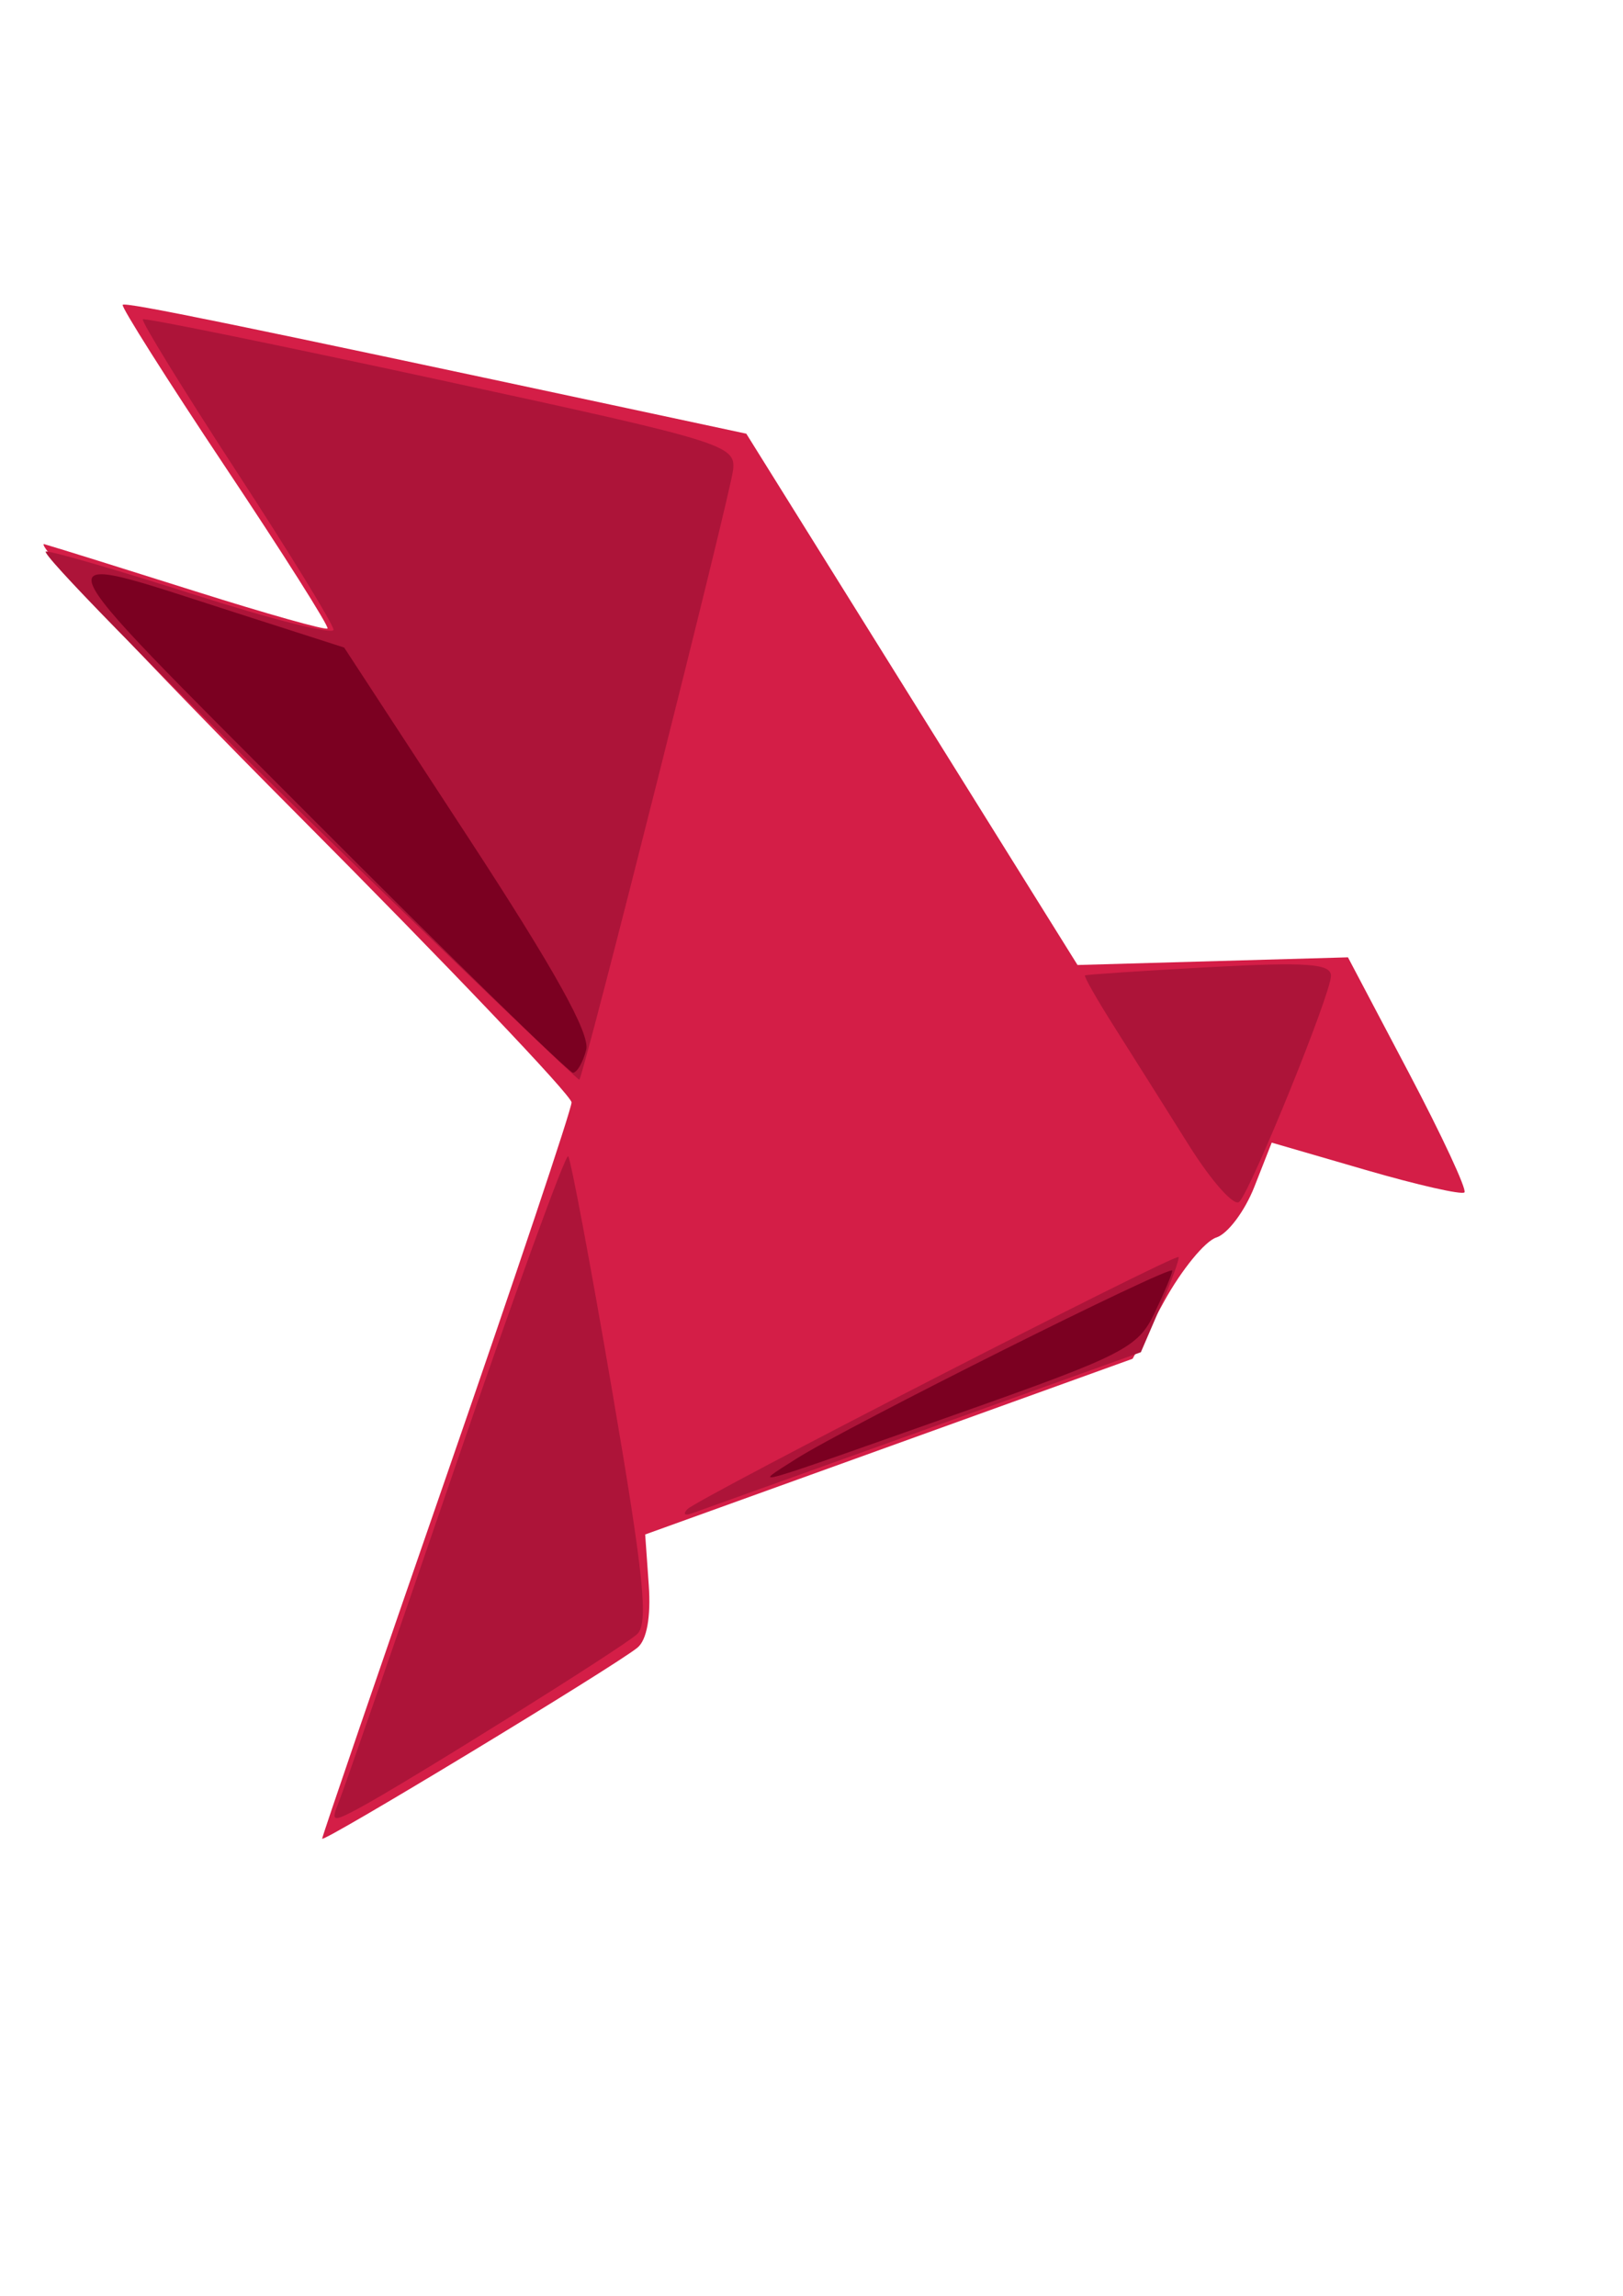 <?xml version="1.0" encoding="UTF-8" standalone="no"?>
<svg xmlns:dc="http://purl.org/dc/elements/1.1/" xmlns:cc="http://creativecommons.org/ns#"
    xmlns:rdf="http://www.w3.org/1999/02/22-rdf-syntax-ns#" xmlns:svg="http://www.w3.org/2000/svg"
    xmlns="http://www.w3.org/2000/svg" width="210mm" height="297mm" viewBox="0 0 210 297" id="svg8">
    <g id="layer1">
        <g id="g63" transform="translate(-146.763,-24.21)">
            <path style="fill:#d41e47;stroke-width:1.467"
                d="m 188.45,262.068 c 0,-0.31 7.26,-21.5 16.133,-47.09 8.873,-25.59 16.133,-47.258 16.133,-48.151 0,-0.894 -16.004,-17.698 -35.565,-37.343 -19.561,-19.645 -34.245,-35.337 -32.632,-34.871 1.613,0.466 10.424,3.215 19.578,6.108 9.155,2.893 16.825,5.051 17.045,4.795 0.22,-0.256 -5.749,-9.686 -13.265,-20.956 -7.515,-11.27 -13.472,-20.683 -13.238,-20.917 0.38,-0.38 14.684,2.551 65.349,13.39 l 15.339,3.282 21.429,34.367 21.429,34.367 17.496,-0.496 17.496,-0.496 7.849,14.89 c 4.317,8.189 7.567,15.172 7.221,15.518 -0.345,0.345 -6.097,-0.962 -12.782,-2.905 l -12.154,-3.533 -2.244,5.712 c -1.234,3.141 -3.447,6.094 -4.919,6.561 -1.471,0.467 -4.512,4.188 -6.757,8.269 l -4.082,7.42 -31.532,11.365 -31.532,11.365 0.462,6.539 c 0.292,4.129 -0.249,7.117 -1.467,8.106 -3.037,2.468 -40.793,25.337 -40.793,24.709 z"
                id="path69"></path>
            <path style="fill:#ad1439;stroke-width:1.467"
                d="m 190.581,257.38 c 0.61,-1.505 7.405,-21.066 15.1,-43.468 7.696,-22.402 14.264,-40.458 14.597,-40.125 0.333,0.333 2.896,13.999 5.697,30.369 4.111,24.035 4.73,30.092 3.216,31.465 -1.992,1.806 -30.253,19.472 -36.196,22.626 -3.203,1.7 -3.422,1.621 -2.414,-0.868 z m 45.115,-37.927 c 1.261,-1.356 63.15,-33.123 63.556,-32.623 0.156,0.192 -0.876,3.041 -2.294,6.33 l -2.578,5.981 -28.291,10.152 c -15.56,5.584 -29,10.407 -29.866,10.719 -0.866,0.312 -1.103,0.061 -0.527,-0.559 z m 64.879,-47.116 c -2.975,-4.743 -7.278,-11.571 -9.563,-15.174 -2.284,-3.603 -4.022,-6.647 -3.86,-6.765 0.161,-0.117 7.388,-0.597 16.059,-1.066 12.646,-0.684 15.766,-0.463 15.766,1.118 0,2.287 -10.142,27.303 -11.846,29.22 -0.631,0.709 -3.581,-2.59 -6.556,-7.333 z M 186.25,129.85 c -19.359,-18.844 -34.453,-34.278 -33.541,-34.298 0.911,-0.02 9.656,2.526 19.432,5.657 9.776,3.131 17.775,5.145 17.775,4.476 0,-0.669 -5.655,-9.896 -12.566,-20.503 -6.911,-10.607 -12.356,-19.456 -12.099,-19.664 0.257,-0.208 17.626,3.34 38.598,7.883 36.651,7.94 38.117,8.39 37.771,11.583 -0.342,3.151 -19.326,78.422 -19.9,78.901 -0.15,0.125 -16.111,-15.191 -35.47,-34.035 z"
                id="path67"></path>
            <path style="fill:#7b0021;stroke-width:1.467"
                d="m 249.796,212.925 c 6.473,-4.125 48.649,-25.225 48.649,-24.338 0,0.381 -1.038,2.86 -2.307,5.509 -2.137,4.461 -3.991,5.412 -25.117,12.882 -28.333,10.019 -27.052,9.66 -21.225,5.947 z m -62.825,-83.026 C 150.678,93.501 151.285,95.123 177.04,103.401 l 14.255,4.582 16.042,24.555 c 11.245,17.212 15.812,25.435 15.272,27.499 -0.423,1.619 -1.193,2.944 -1.711,2.944 -0.518,0 -15.785,-14.886 -33.927,-33.081 z"
                id="path65"></path>
        </g>
    </g>
</svg>